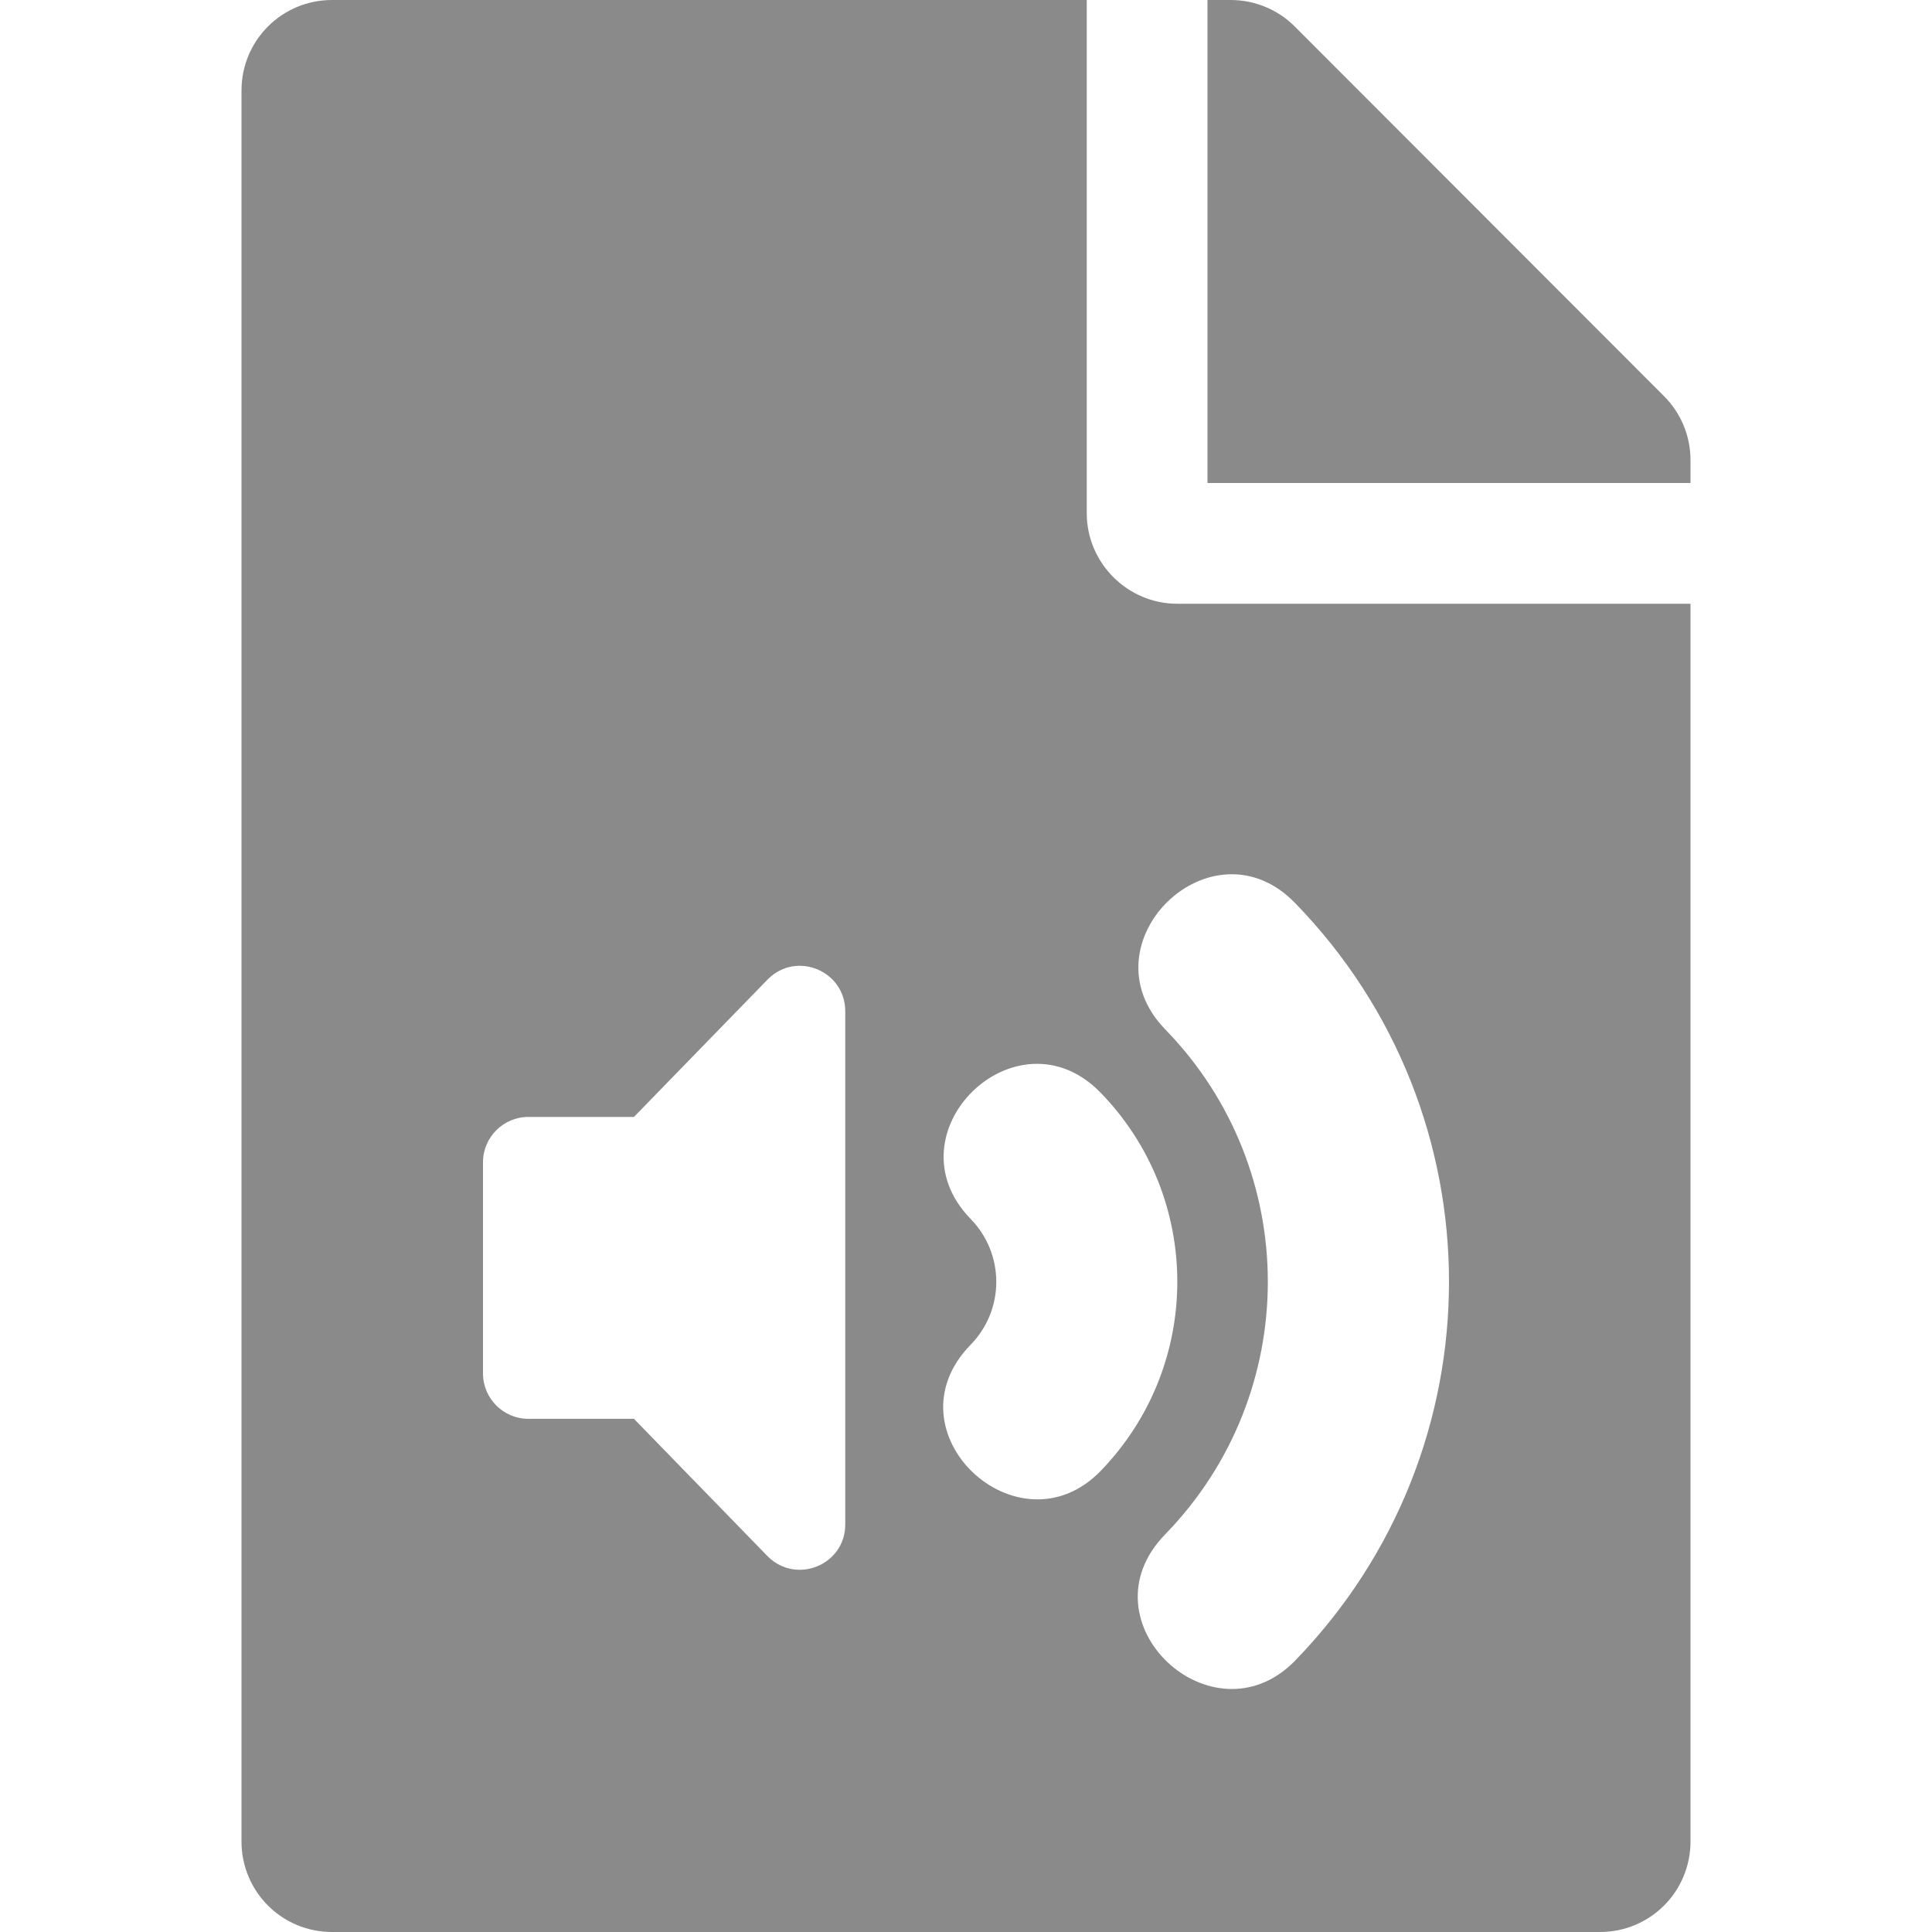 <?xml version="1.0" standalone="no"?><!DOCTYPE svg PUBLIC "-//W3C//DTD SVG 1.1//EN" "http://www.w3.org/Graphics/SVG/1.1/DTD/svg11.dtd"><svg t="1640006293017" class="icon" viewBox="0 0 1024 1024" version="1.1" xmlns="http://www.w3.org/2000/svg" p-id="12579" xmlns:xlink="http://www.w3.org/1999/xlink" width="256" height="256"><defs><style type="text/css"></style></defs><path d="M576 272V0H176C149.4 0 128 21.4 128 48v928c0 26.6 21.4 48 48 48h672c26.6 0 48-21.4 48-48V320H624c-26.4 0-48-21.6-48-48z m-128 536c0 21.4-25.8 32-41 17L336 752H280c-13.2 0-24-10.8-24-24v-112c0-13.2 10.8-24 24-24h56l71-73c15.2-15.2 41-4.4 41 17v272z m66.4-95.2c18.2-18.6 18.2-48.2 0-66.8-44.2-45.6 24.4-112.4 68.8-67 54.4 55.8 54.4 144.8 0 200.8-43.6 44.6-113.8-20.8-68.8-67z m172-234.2c108.8 111.8 108.8 289.6 0 401.6-43.6 44.8-114-20.6-68.8-67 72.4-74.4 72.6-193 0-267.6-44.2-45.6 24.6-112.6 68.8-67zM896 243.8v12.2H640V0h12.2c12.8 0 25 5 34 14l195.8 196c9 9 14 21.2 14 33.8z" p-id="12580" fill="#8a8a8a"></path></svg>